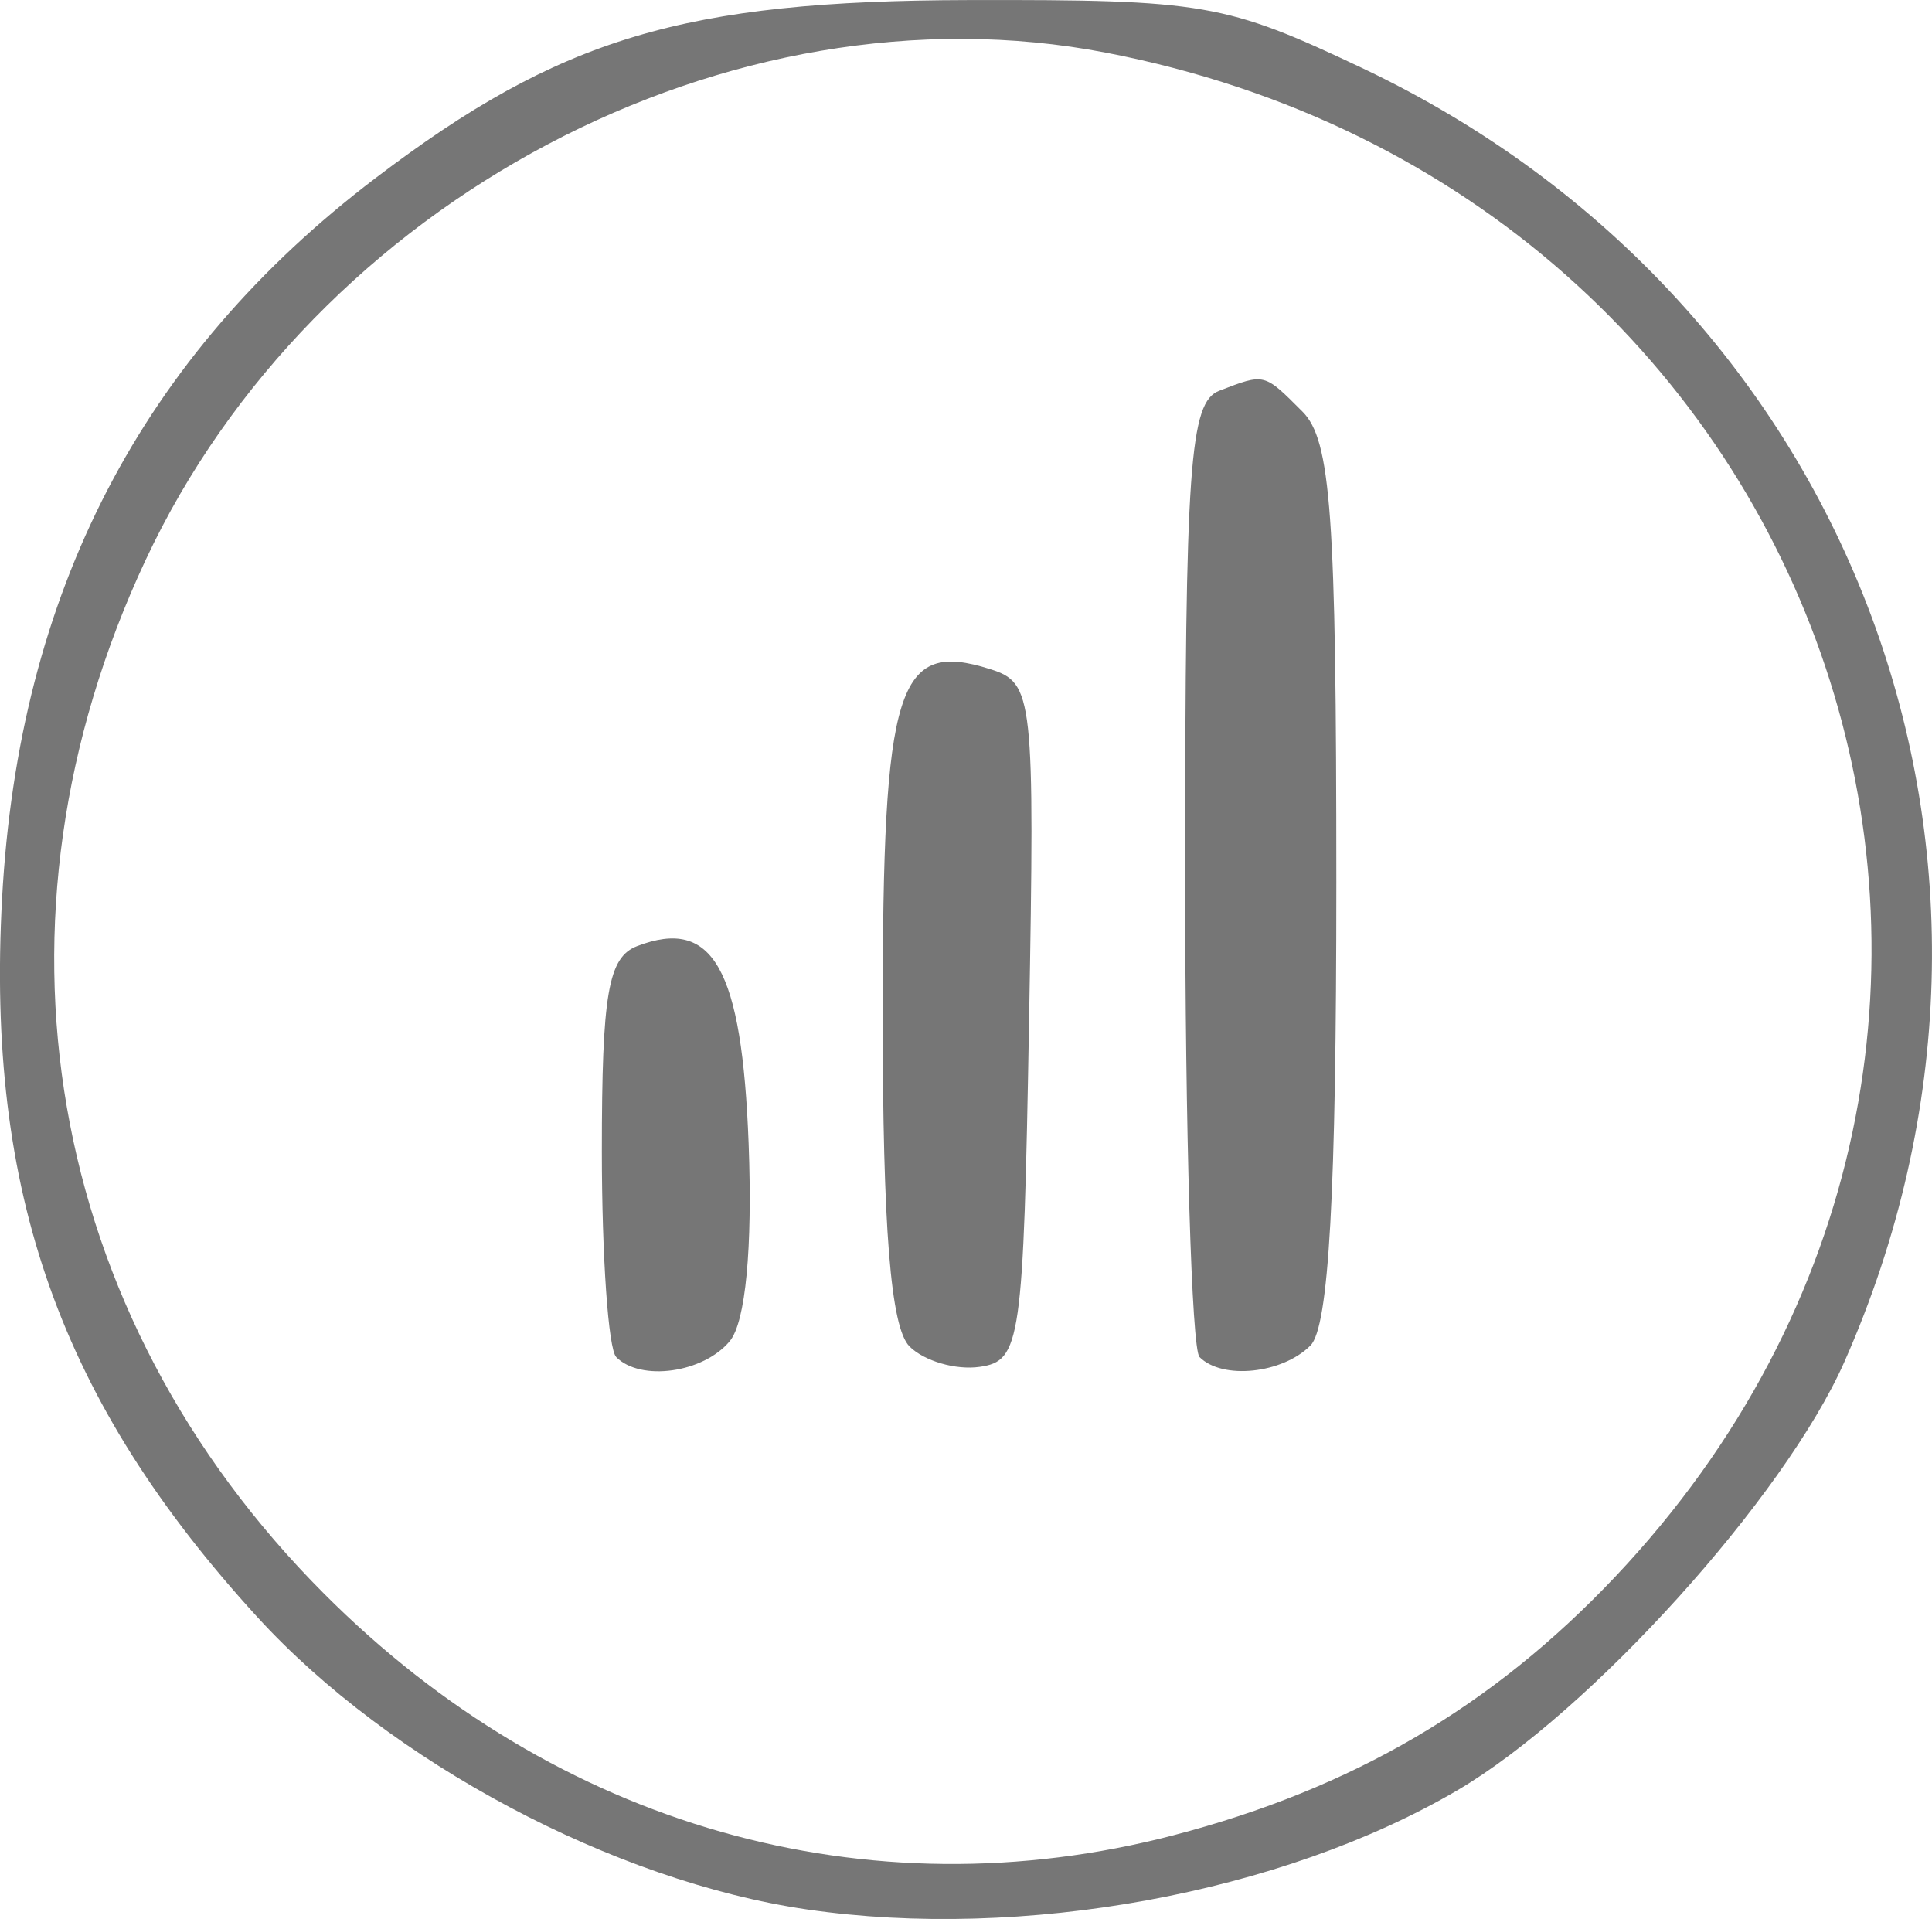 <?xml version="1.0" encoding="UTF-8" standalone="no"?>
<svg
   xmlns:dc="http://purl.org/dc/elements/1.1/"
   xmlns:cc="http://creativecommons.org/ns#"
   xmlns:rdf="http://www.w3.org/1999/02/22-rdf-syntax-ns#"
   xmlns:svg="http://www.w3.org/2000/svg"
   xmlns="http://www.w3.org/2000/svg"
   id="svg110"
   version="1.1"
   viewBox="0 0 31.549 31.334"
   height="31.334mm"
   width="31.549mm">
  <defs
     id="defs104" />
  <g
     transform="translate(-85.523,-212.541)"
     id="layer1">
    <path
       id="path47"
       d="m 98.702,243.72 c -3.152,-0.459 -6.812,-2.406 -8.98,-4.778 -3.217,-3.52 -4.427,-6.929 -4.165,-11.734 0.272,-4.99 2.277,-8.856 6.098,-11.759 3.017,-2.293 5.032,-2.897 9.693,-2.907 3.832,-0.008 4.187,0.053 6.413,1.107 8.067,3.822 11.484,12.981 7.881,21.128 -0.978,2.21 -4.156,5.728 -6.322,6.998 -2.871,1.682 -7.1,2.457 -10.618,1.945 z m 5.985,-1.212 c 2.916,-0.76 5.206,-2.1 7.212,-4.221 8.274,-8.749 3.649,-22.584 -8.32,-24.887 -6.137,-1.181 -12.93,2.41 -15.68,8.289 -2.753,5.884 -1.644,12.305 2.915,16.874 3.798,3.807 8.869,5.249 13.874,3.945 z m -9.101,-7.808 c -0.129,-0.129 -0.235,-1.642 -0.235,-3.362 0,-2.57 0.103,-3.167 0.577,-3.349 1.238,-0.475 1.711,0.364 1.82,3.225 0.065,1.709 -0.05,2.916 -0.308,3.226 -0.431,0.519 -1.452,0.663 -1.854,0.261 z m 4.788,-0.175 c -0.306,-0.306 -0.437,-1.933 -0.437,-5.438 0,-5.357 0.233,-6.103 1.756,-5.62 0.705,0.224 0.728,0.434 0.634,5.762 -0.092,5.234 -0.135,5.535 -0.807,5.631 -0.39,0.056 -0.906,-0.095 -1.147,-0.335 z m 4.737,0.175 c -0.129,-0.129 -0.235,-3.684 -0.235,-7.9 0,-6.664 0.073,-7.693 0.558,-7.879 0.747,-0.287 0.725,-0.292 1.357,0.34 0.467,0.467 0.554,1.673 0.554,7.691 0,5.08 -0.122,7.258 -0.423,7.56 -0.461,0.461 -1.437,0.563 -1.811,0.188 z"
       style="fill:#767676;stroke-width:0.353" />
  </g>
</svg>
